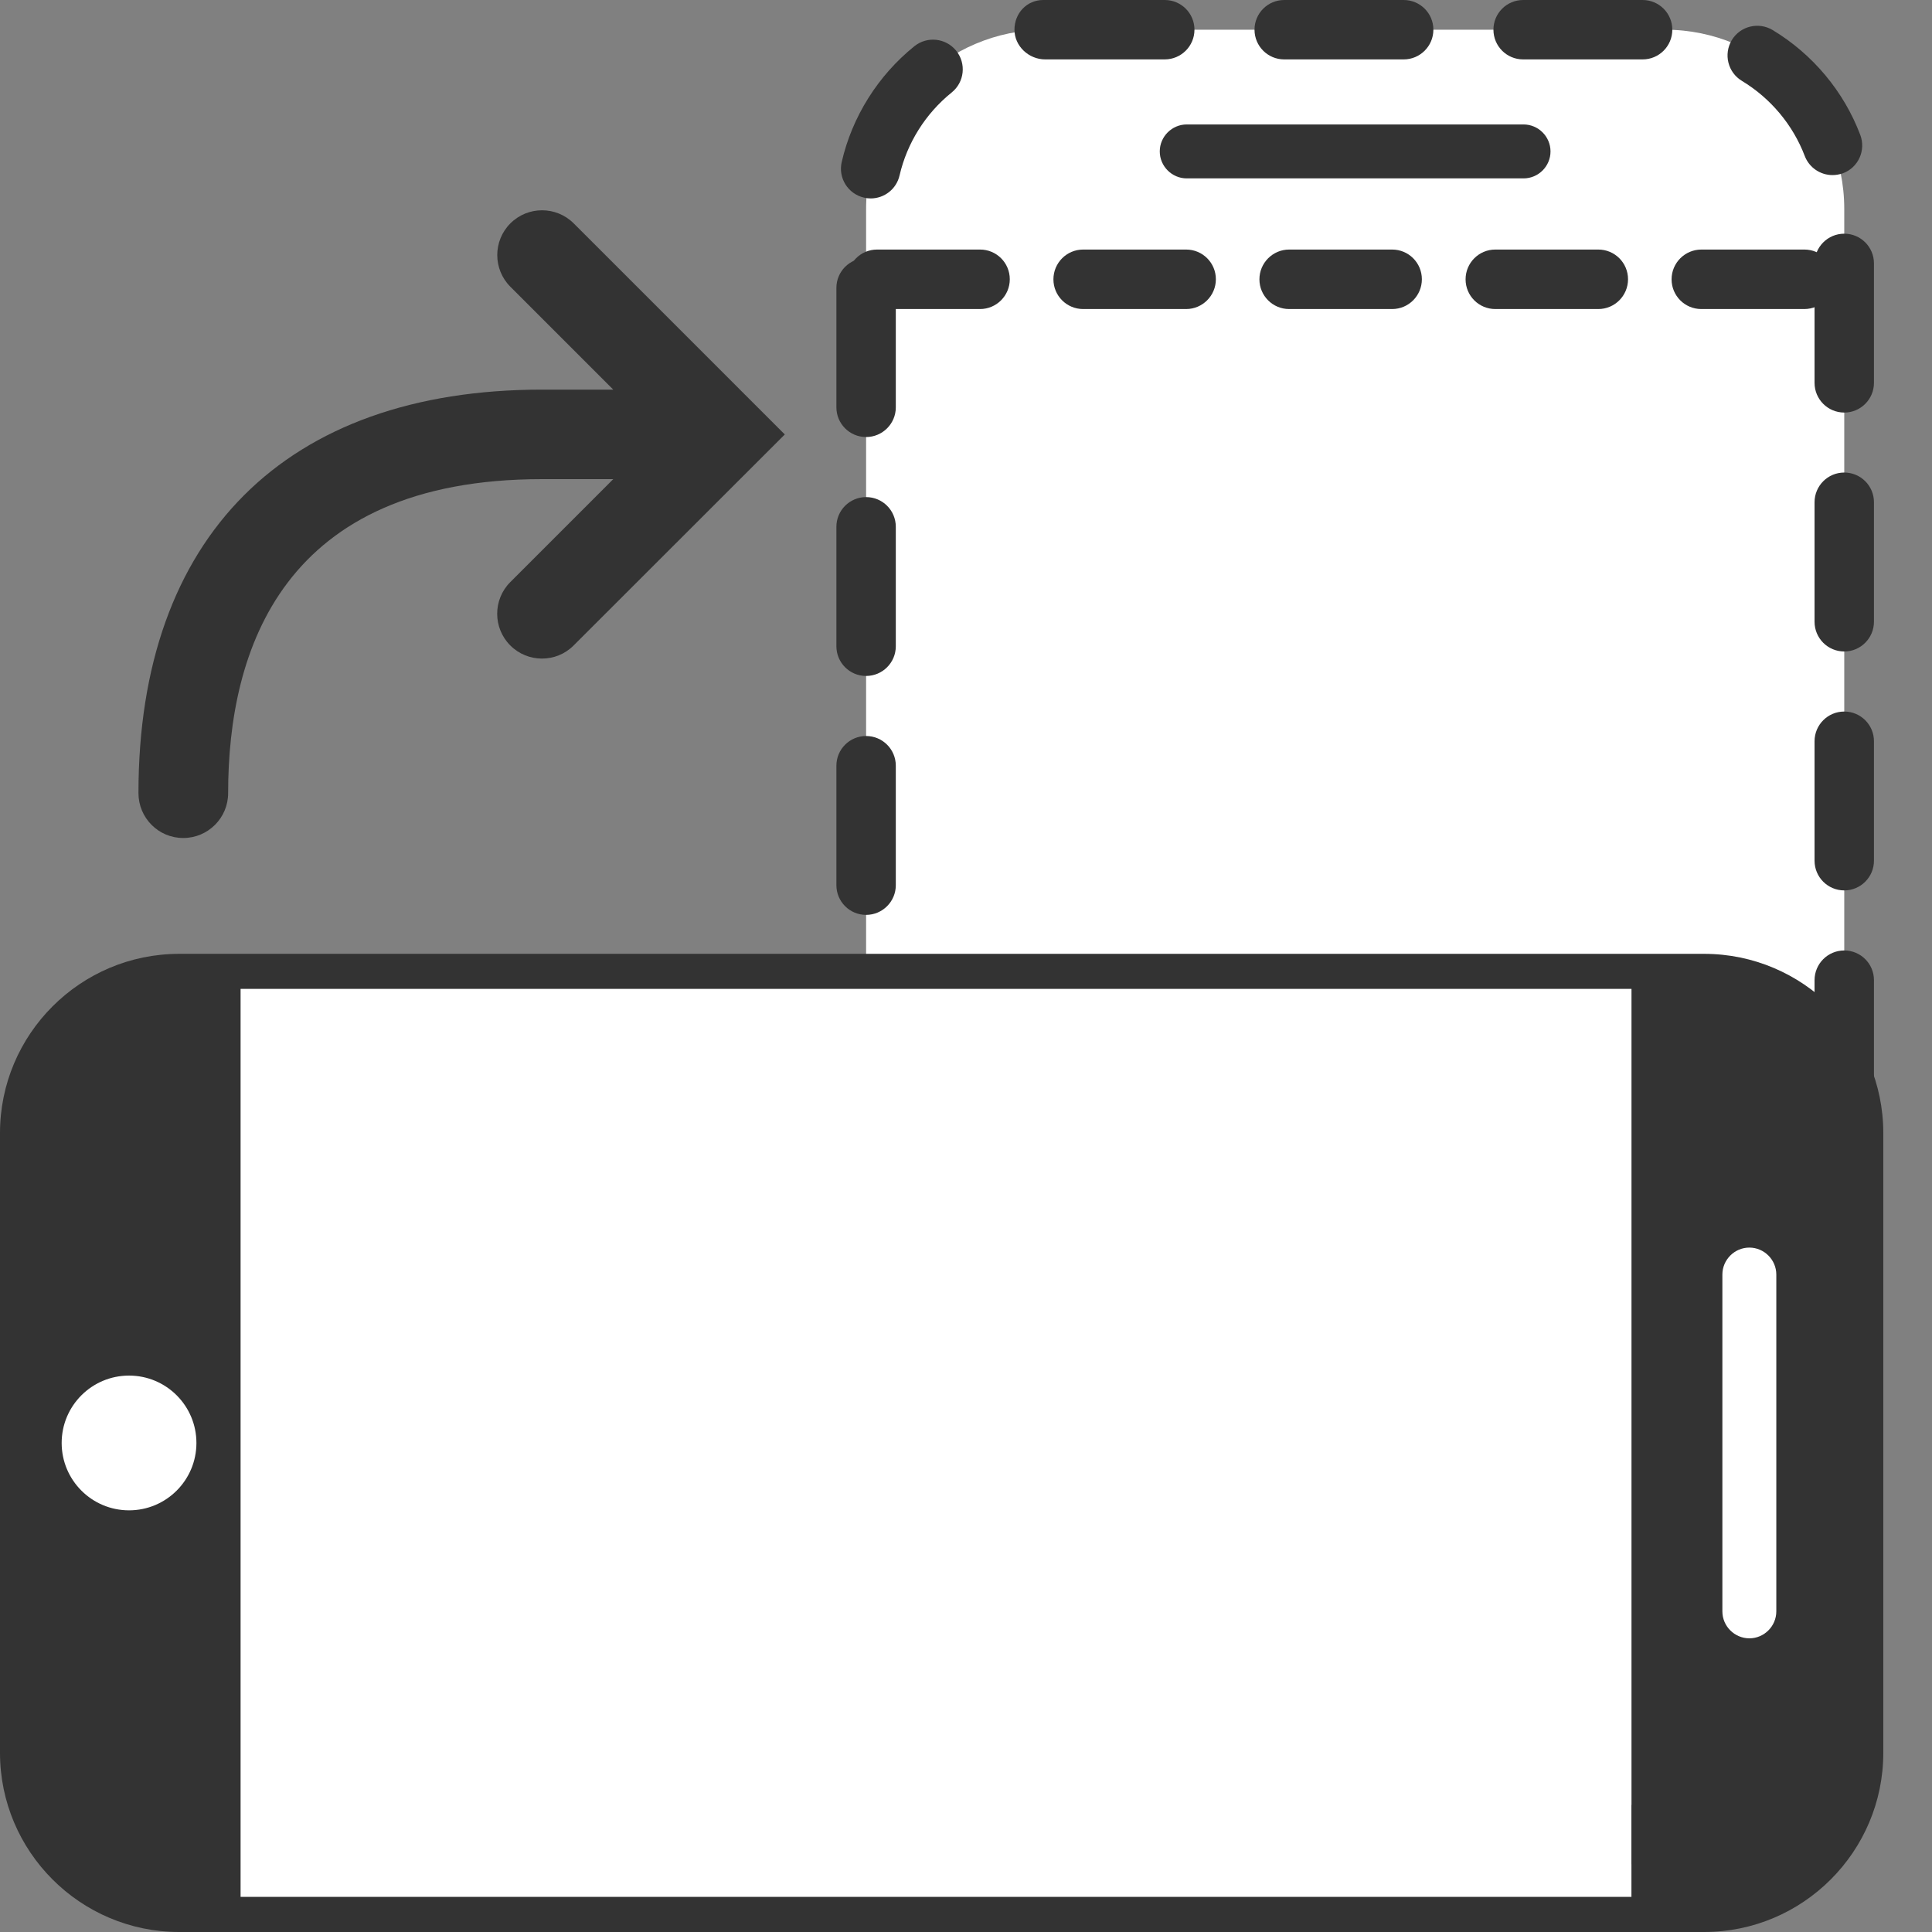 <?xml version="1.0" encoding="utf-8"?>
<!-- Generator: Adobe Illustrator 21.0.0, SVG Export Plug-In . SVG Version: 6.00 Build 0)  -->
<svg version="1.1" id="Layer_1" xmlns="http://www.w3.org/2000/svg" xmlns:xlink="http://www.w3.org/1999/xlink" x="0px" y="0px"
	 viewBox="0 0 24 24" style="enable-background:new 0 0 24 24;" xml:space="preserve">
<rect x="0" y="0" width="24" height="24" fill="#808080" stroke="none"/>
<style type="text/css">
	.st0{fill:#FFFFFF;}
	.st1{fill:#333333;}
</style>
<g>
	<g>
		<g>
			<g>
				<path class="st0" d="M12.985,0.369h7.699c1.227,0,2.226,0.998,2.226,2.226v17.969c0,1.227-0.999,2.226-2.226,2.226h-7.699
					c-1.227,0-2.226-0.998-2.226-2.226V2.595C10.759,1.368,11.757,0.369,12.985,0.369z"/>
			</g>
			<g>
				<g>
					<path class="st1" d="M20.696,23.159h-1.484c-0.204,0-0.369-0.165-0.369-0.369s0.165-0.369,0.369-0.369h1.471
						c0.204,0,0.376,0.165,0.376,0.369S20.9,23.159,20.696,23.159z M17.728,23.159h-1.484c-0.204,0-0.369-0.165-0.369-0.369
						s0.165-0.369,0.369-0.369h1.484c0.204,0,0.369,0.165,0.369,0.369S17.932,23.159,17.728,23.159z M14.761,23.159h-1.485
						c-0.204,0-0.369-0.165-0.369-0.369s0.165-0.369,0.369-0.369h1.485c0.204,0,0.369,0.165,0.369,0.369
						S14.964,23.159,14.761,23.159z M11.849,22.847c-0.064,0-0.129-0.016-0.188-0.052c-0.498-0.297-0.887-0.757-1.097-1.296
						c-0.074-0.189,0.02-0.404,0.211-0.478c0.188-0.074,0.404,0.02,0.478,0.211c0.15,0.387,0.429,0.716,0.786,0.929
						c0.175,0.105,0.233,0.332,0.128,0.507C12.097,22.783,11.975,22.847,11.849,22.847z M22.069,22.673
						c-0.109,0-0.215-0.048-0.288-0.139c-0.127-0.16-0.101-0.391,0.059-0.518c0.325-0.26,0.557-0.624,0.651-1.025
						c0.047-0.199,0.248-0.323,0.444-0.275c0.199,0.047,0.321,0.246,0.275,0.444c-0.133,0.562-0.456,1.071-0.911,1.433
						C22.232,22.647,22.15,22.673,22.069,22.673z M10.759,20.269c-0.204,0-0.369-0.165-0.369-0.369v-1.484
						c0-0.204,0.165-0.369,0.369-0.369s0.369,0.165,0.369,0.369V19.9C11.128,20.104,10.962,20.269,10.759,20.269z M22.91,19.965
						c-0.204,0-0.369-0.165-0.369-0.369v-1.485c0-0.204,0.165-0.369,0.369-0.369c0.204,0,0.369,0.165,0.369,0.369v1.485
						C23.279,19.8,23.113,19.965,22.91,19.965z M10.759,17.301c-0.204,0-0.369-0.165-0.369-0.369v-1.484
						c0-0.204,0.165-0.369,0.369-0.369s0.369,0.165,0.369,0.369v1.484C11.128,17.136,10.962,17.301,10.759,17.301z M22.91,16.997
						c-0.204,0-0.369-0.165-0.369-0.369v-1.485c0-0.204,0.165-0.369,0.369-0.369c0.204,0,0.369,0.165,0.369,0.369v1.485
						C23.279,16.832,23.113,16.997,22.91,16.997z M10.759,14.334c-0.204,0-0.369-0.165-0.369-0.369V12.48
						c0-0.204,0.165-0.369,0.369-0.369s0.369,0.165,0.369,0.369v1.485C11.128,14.168,10.962,14.334,10.759,14.334z M22.91,14.029
						c-0.204,0-0.369-0.165-0.369-0.369v-1.484c0-0.204,0.165-0.369,0.369-0.369c0.204,0,0.369,0.165,0.369,0.369v1.484
						C23.279,13.863,23.113,14.029,22.91,14.029z M10.759,11.365c-0.204,0-0.369-0.165-0.369-0.369V9.512
						c0-0.204,0.165-0.369,0.369-0.369s0.369,0.165,0.369,0.369v1.484C11.128,11.2,10.962,11.365,10.759,11.365z M22.91,11.061
						c-0.204,0-0.369-0.165-0.369-0.369V9.208c0-0.204,0.165-0.369,0.369-0.369c0.204,0,0.369,0.165,0.369,0.369v1.484
						C23.279,10.896,23.113,11.061,22.91,11.061z M10.759,8.397c-0.204,0-0.369-0.165-0.369-0.369V6.544
						c0-0.204,0.165-0.369,0.369-0.369s0.369,0.165,0.369,0.369v1.484C11.128,8.232,10.962,8.397,10.759,8.397z M22.91,8.093
						c-0.204,0-0.369-0.165-0.369-0.369V6.239c0-0.204,0.165-0.369,0.369-0.369c0.204,0,0.369,0.165,0.369,0.369v1.484
						C23.279,7.927,23.113,8.093,22.91,8.093z M10.759,5.429c-0.204,0-0.369-0.165-0.369-0.369V3.576
						c0-0.204,0.165-0.369,0.369-0.369s0.369,0.165,0.369,0.369V5.06C11.128,5.264,10.962,5.429,10.759,5.429z M22.91,5.125
						c-0.204,0-0.369-0.165-0.369-0.369V3.272c0-0.204,0.165-0.369,0.369-0.369c0.204,0,0.369,0.165,0.369,0.369v1.484
						C23.279,4.96,23.113,5.125,22.91,5.125z M10.816,2.465c-0.027,0-0.055-0.003-0.083-0.01c-0.199-0.046-0.323-0.244-0.277-0.442
						c0.129-0.562,0.45-1.074,0.903-1.439c0.158-0.127,0.39-0.103,0.519,0.056c0.128,0.159,0.103,0.391-0.056,0.519
						c-0.325,0.262-0.554,0.627-0.647,1.029C11.136,2.35,10.984,2.465,10.816,2.465z M22.764,2.175
						c-0.149,0-0.289-0.091-0.345-0.238c-0.147-0.386-0.424-0.717-0.78-0.932c-0.175-0.105-0.231-0.332-0.126-0.507
						c0.106-0.175,0.333-0.229,0.507-0.125c0.498,0.3,0.885,0.763,1.089,1.303c0.072,0.19-0.023,0.404-0.214,0.476
						C22.852,2.167,22.808,2.175,22.764,2.175z M20.405,0.738h-1.484c-0.204,0-0.369-0.165-0.369-0.369S18.717,0,18.921,0h1.484
						c0.204,0,0.369,0.165,0.369,0.369S20.609,0.738,20.405,0.738z M17.437,0.738h-1.484c-0.204,0-0.369-0.165-0.369-0.369
						S15.749,0,15.953,0h1.484c0.204,0,0.369,0.165,0.369,0.369S17.64,0.738,17.437,0.738z M14.468,0.738h-1.484
						c-0.204,0-0.382-0.165-0.382-0.369S12.755,0,12.959,0h1.51c0.204,0,0.369,0.165,0.369,0.369S14.672,0.738,14.468,0.738z"/>
				</g>
			</g>
		</g>
		<g>
			<g>
				<line class="st0" x1="10.895" y1="3.47" x2="22.836" y2="3.47"/>
			</g>
			<g>
				<path class="st1" d="M22.414,3.839h-1.28c-0.204,0-0.369-0.165-0.369-0.369S20.931,3.1,21.135,3.1h1.28
					c0.204,0,0.369,0.165,0.369,0.369S22.618,3.839,22.414,3.839z M19.855,3.839h-1.28c-0.204,0-0.369-0.165-0.369-0.369
					S18.371,3.1,18.575,3.1h1.28c0.204,0,0.369,0.165,0.369,0.369S20.059,3.839,19.855,3.839z M17.294,3.839h-1.28
					c-0.204,0-0.369-0.165-0.369-0.369S15.811,3.1,16.014,3.1h1.28c0.204,0,0.369,0.165,0.369,0.369S17.498,3.839,17.294,3.839z
					 M14.735,3.839h-1.28c-0.204,0-0.369-0.165-0.369-0.369S13.251,3.1,13.455,3.1h1.28c0.204,0,0.369,0.165,0.369,0.369
					S14.938,3.839,14.735,3.839z M12.175,3.839h-1.28c-0.204,0-0.369-0.165-0.369-0.369S10.691,3.1,10.895,3.1h1.28
					c0.204,0,0.369,0.165,0.369,0.369S12.378,3.839,12.175,3.839z"/>
			</g>
		</g>
	</g>
	<g>
		<g>
			<polygon class="st0" points="2.987,17.825 2.987,17.825 2.987,12.067 20.267,12.067 20.267,17.807 20.267,17.825 20.267,23.565 
				2.987,23.565 			"/>
			<path class="st1" d="M0,21.774v-7.699c0-1.227,0.998-2.226,2.226-2.226h18.943c1.227,0,2.226,0.999,2.226,2.226v7.699
				c0,1.227-0.998,2.226-2.226,2.226H2.226C0.998,24,0,23.001,0,21.774z M22.96,14.075c0-0.988-0.803-1.791-1.791-1.791H2.226
				c-0.988,0-1.791,0.803-1.791,1.791v7.699c0,0.988,0.803,1.791,1.791,1.791h18.943c0.988,0,1.791-0.803,1.791-1.791V14.075z"/>
		</g>
		<path class="st0" d="M21.412,20.017v-4.184c0-0.184,0.151-0.335,0.335-0.335l0,0c0.184,0,0.335,0.151,0.335,0.335v4.184
			c0,0.184-0.151,0.335-0.335,0.335l0,0C21.563,20.351,21.412,20.201,21.412,20.017z"/>
		<g>
			<path class="st1" d="M2.987,12.067H2.226c-1.105,0-2.008,0.904-2.008,2.008v7.699c0,1.105,0.904,2.008,2.008,2.008h0.762V12.067z
				"/>
			<circle class="st0" cx="1.603" cy="17.925" r="0.837"/>
		</g>
		<path class="st1" d="M20.267,12.067l0.919,0c1.105,0,2.008,0.904,2.008,2.008v7.699c0,1.105-0.904,2.008-2.008,2.008l-0.919,0
			V12.067z"/>
		<path class="st0" d="M21.396,20.017v-4.184c0-0.184,0.151-0.335,0.335-0.335l0,0c0.184,0,0.335,0.151,0.335,0.335v4.184
			c0,0.184-0.151,0.335-0.335,0.335l0,0C21.546,20.351,21.396,20.201,21.396,20.017z"/>
	</g>
	<path class="st1" d="M9.749,5.397L7.127,2.775c-0.217-0.217-0.57-0.217-0.787,0s-0.217,0.57,0,0.787L7.618,4.84H6.734
		c-3.186,0-5.014,1.827-5.014,5.012c0,0.308,0.248,0.558,0.556,0.558c0.309,0,0.558-0.25,0.558-0.558c0-1.779,0.677-3.9,3.9-3.9
		h0.884L6.339,7.231c-0.217,0.217-0.217,0.57,0,0.787c0.109,0.109,0.251,0.163,0.394,0.163c0.142,0,0.285-0.054,0.393-0.163
		L9.749,5.397z"/>
	<path class="st1" d="M18.926,2.216h-4.184c-0.184,0-0.335-0.151-0.335-0.335v0c0-0.184,0.151-0.335,0.335-0.335h4.184
		c0.184,0,0.335,0.151,0.335,0.335v0C19.261,2.066,19.11,2.216,18.926,2.216z"/>
</g>
</svg>
